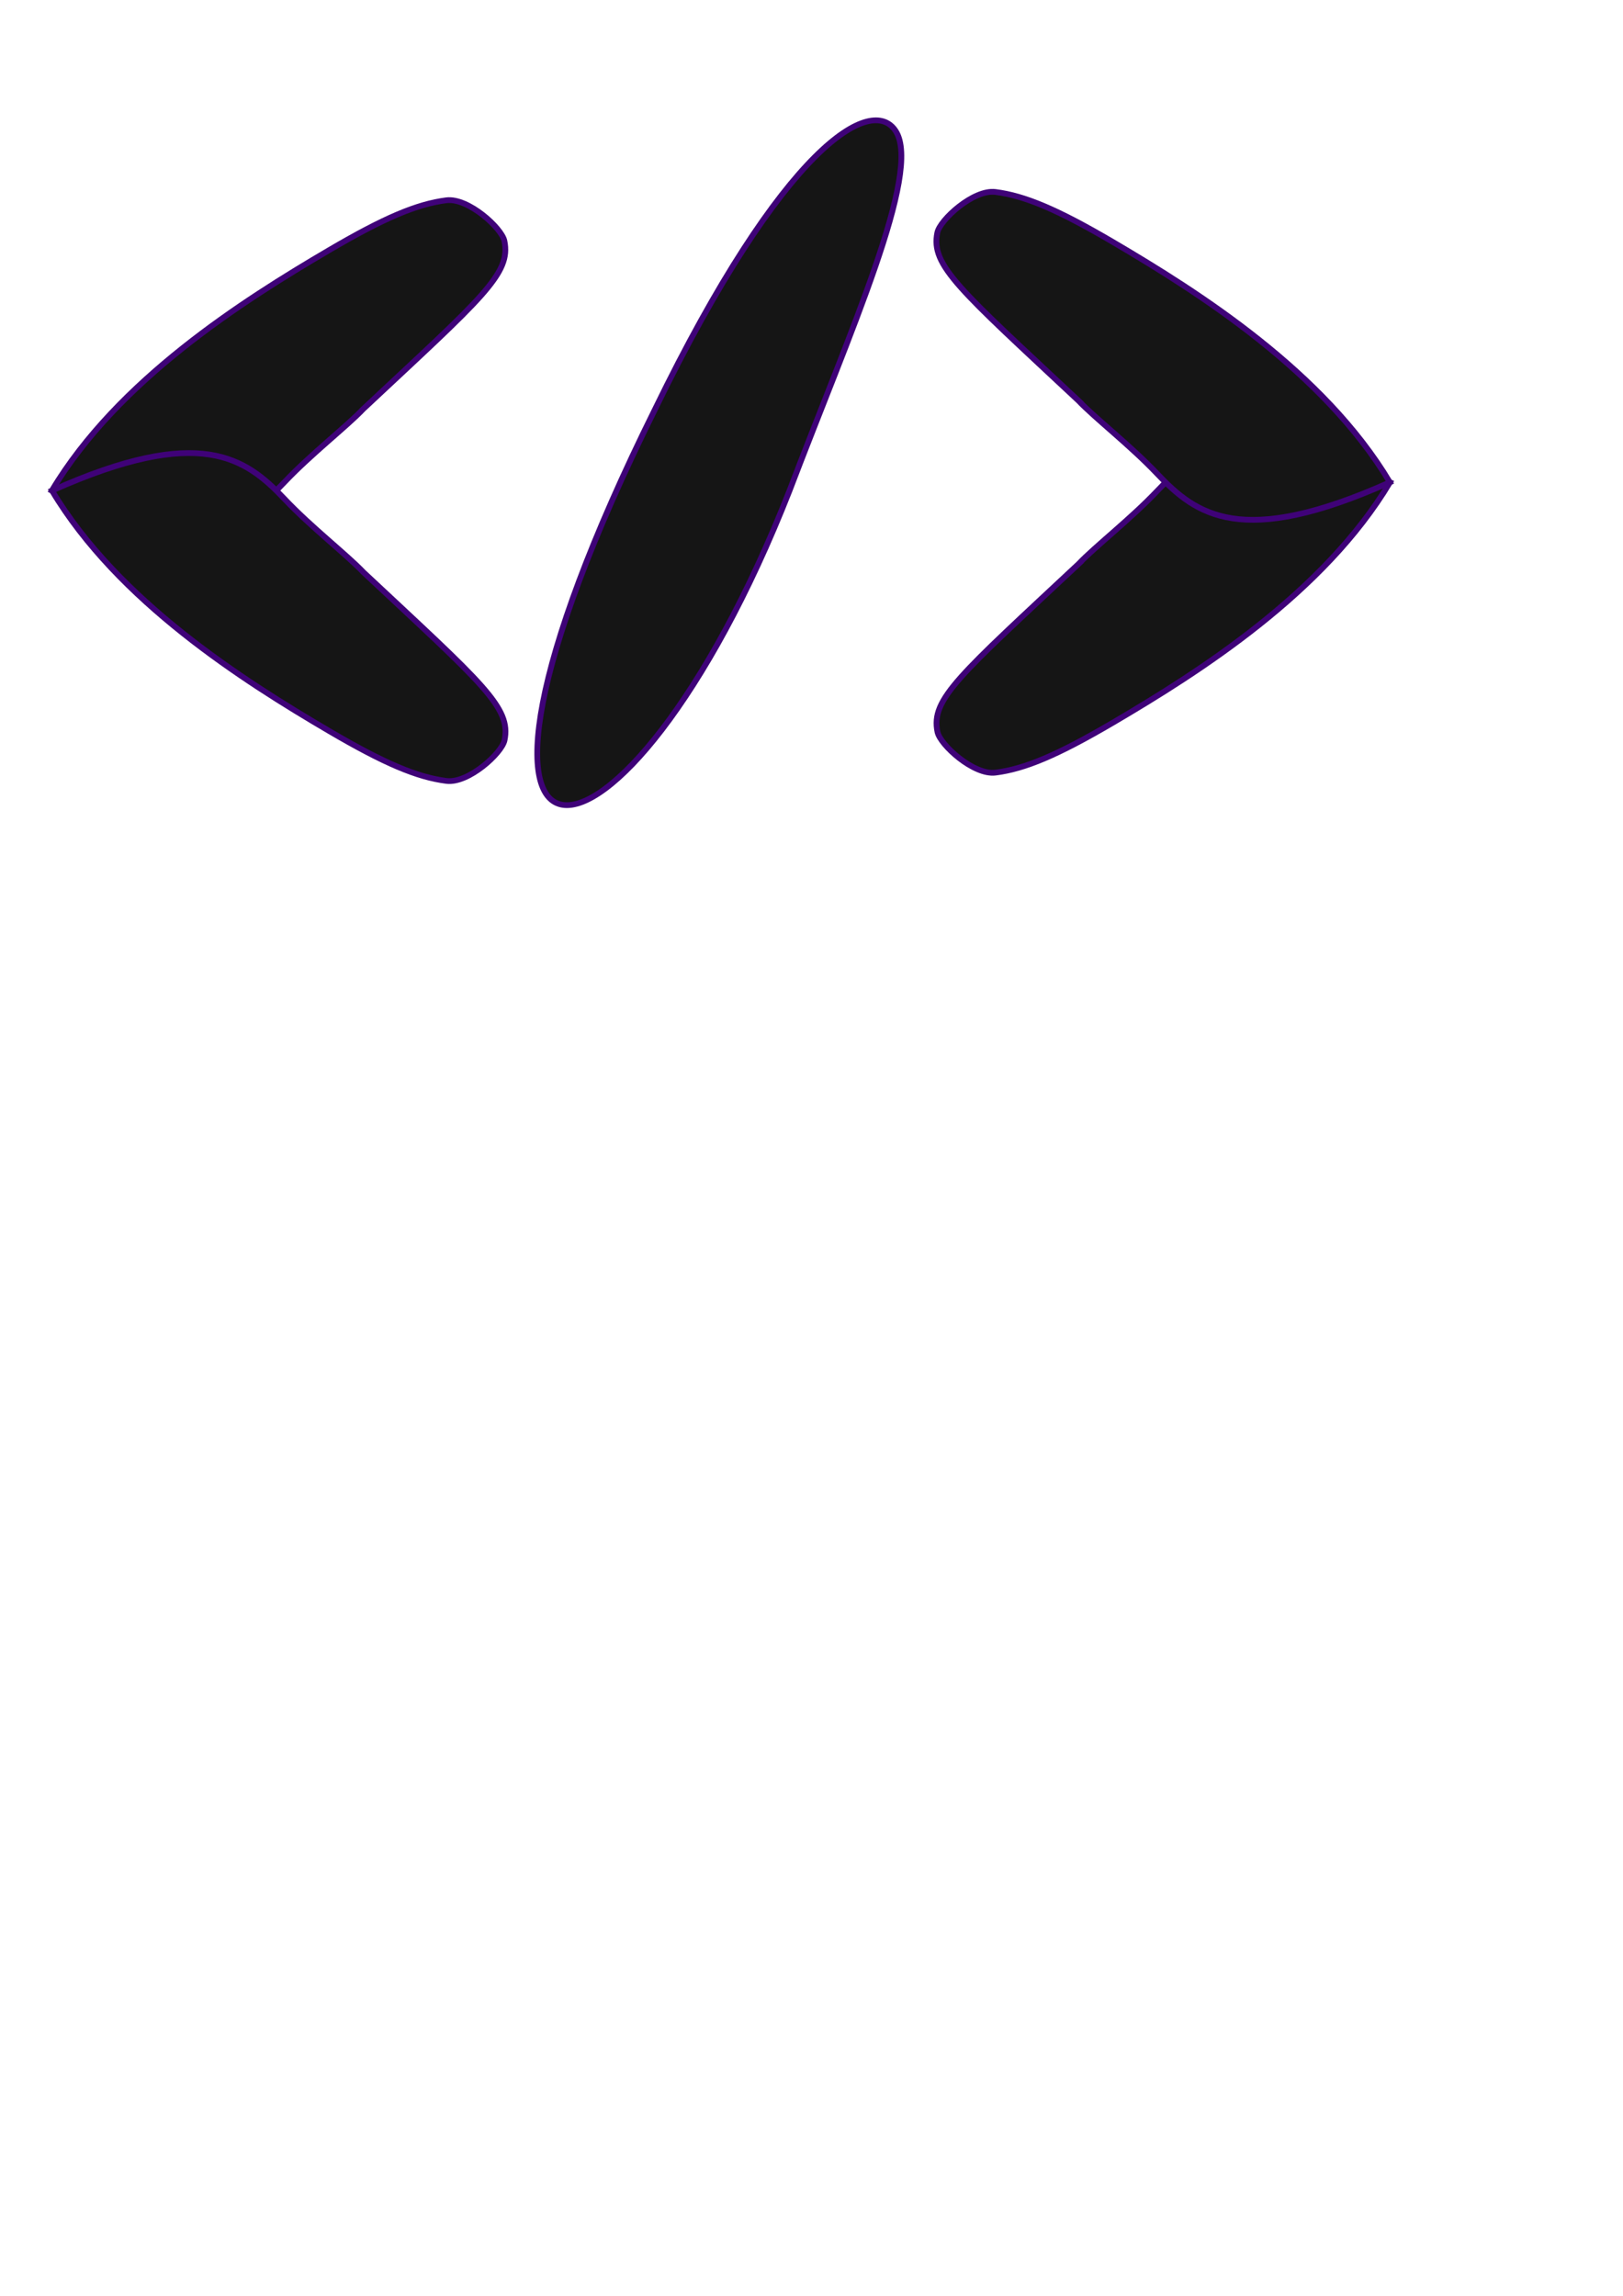 <?xml version="1.0" encoding="UTF-8" standalone="no"?>
<!-- Created with Inkscape (http://www.inkscape.org/) -->

<svg
   width="210mm"
   height="297mm"
   viewBox="0 0 210 297"
   version="1.1"
   id="svg5"
   xml:space="preserve"
   xmlns="http://www.w3.org/2000/svg"
   xmlns:svg="http://www.w3.org/2000/svg"><defs
     id="defs2" /><g
     id="layer1"><path class="path"
       style="fill:#151515;fill-opacity:1;stroke:#3f0278;stroke-width:0.745;stroke-dasharray:none;stroke-dashoffset:0;stroke-opacity:1"
       d="M 47.025,52.885 C 62.436,38.469 66.159,35.42 65.263,31.163 64.912,29.501 60.584,25.55 57.749,25.91 53.958,26.393 49.749,28.156 42.557,32.376 31.39,38.929 15.254,49.177 6.708,63.468 25.916,72.058 31.78,67.685 36.817,62.363 c 3.44,-3.635 8.008,-7.163 10.209,-9.477 z"
       id="path480" /><path class="path"
       style="opacity:1;fill:#151515;fill-opacity:1;stroke:#3f0278;stroke-width:0.745;stroke-dasharray:none;stroke-dashoffset:0;stroke-opacity:1"
       d="m 47.044,74.05 c 15.411,14.416 19.134,17.466 18.237,21.723 -0.35,1.662 -4.679,5.613 -7.513,5.252 -3.791,-0.482 -8.001,-2.246 -15.192,-6.466 C 31.409,88.006 15.272,77.758 6.726,63.467 c 19.208,-8.591 25.072,-4.218 30.109,1.105 3.44,3.635 8.008,7.163 10.209,9.477 z"
       id="path480-0" /><a
       id="a2186"
       style="stroke:#3f0278;stroke-width:0.745;stroke-dasharray:none;stroke-dashoffset:0;stroke-opacity:1"><path
         style="fill:#151515;fill-opacity:1;stroke:#3f0278;stroke-width:0.745;stroke-dasharray:none;stroke-dashoffset:0;stroke-opacity:1"
         d="m 139.538,72.974 c -15.411,14.416 -19.134,17.466 -18.237,21.723 0.35,1.662 4.679,5.613 7.513,5.252 3.791,-0.482 8.001,-2.246 15.192,-6.466 11.167,-6.553 27.303,-16.801 35.849,-31.091 -19.208,-8.591 -25.072,-4.218 -30.109,1.105 -3.44,3.635 -8.008,7.163 -10.209,9.477 z"
         id="path480-8" /><path class="path"
         style="fill:#151515;fill-opacity:1;stroke:#3f0278;stroke-width:0.745;stroke-dasharray:none;stroke-dashoffset:0;stroke-opacity:1"
         d="m 139.52,51.81 c -15.411,-14.416 -19.134,-17.466 -18.237,-21.723 0.35,-1.662 4.679,-5.613 7.513,-5.252 3.791,0.482 8.001,2.246 15.192,6.466 11.167,6.553 27.303,16.801 35.849,31.091 -19.208,8.591 -25.072,4.218 -30.109,-1.105 -3.44,-3.635 -8.008,-7.163 -10.209,-9.477 z"
         id="path480-0-3" /></a><path class="path"
       style="fill:#151515;fill-opacity:1;stroke:#3f0278;stroke-width:0.745;stroke-dasharray:none;stroke-dashoffset:0;stroke-opacity:1"
       d="M 84.735,52.98 C 51.056,120.858 80.733,117.962 102.153,63.483 109.967,42.954 119.295,22.356 115.917,16.988 112.852,12.117 101.411,18.727 84.735,52.98 Z"
       id="path480-0-3-0" /></g></svg>
